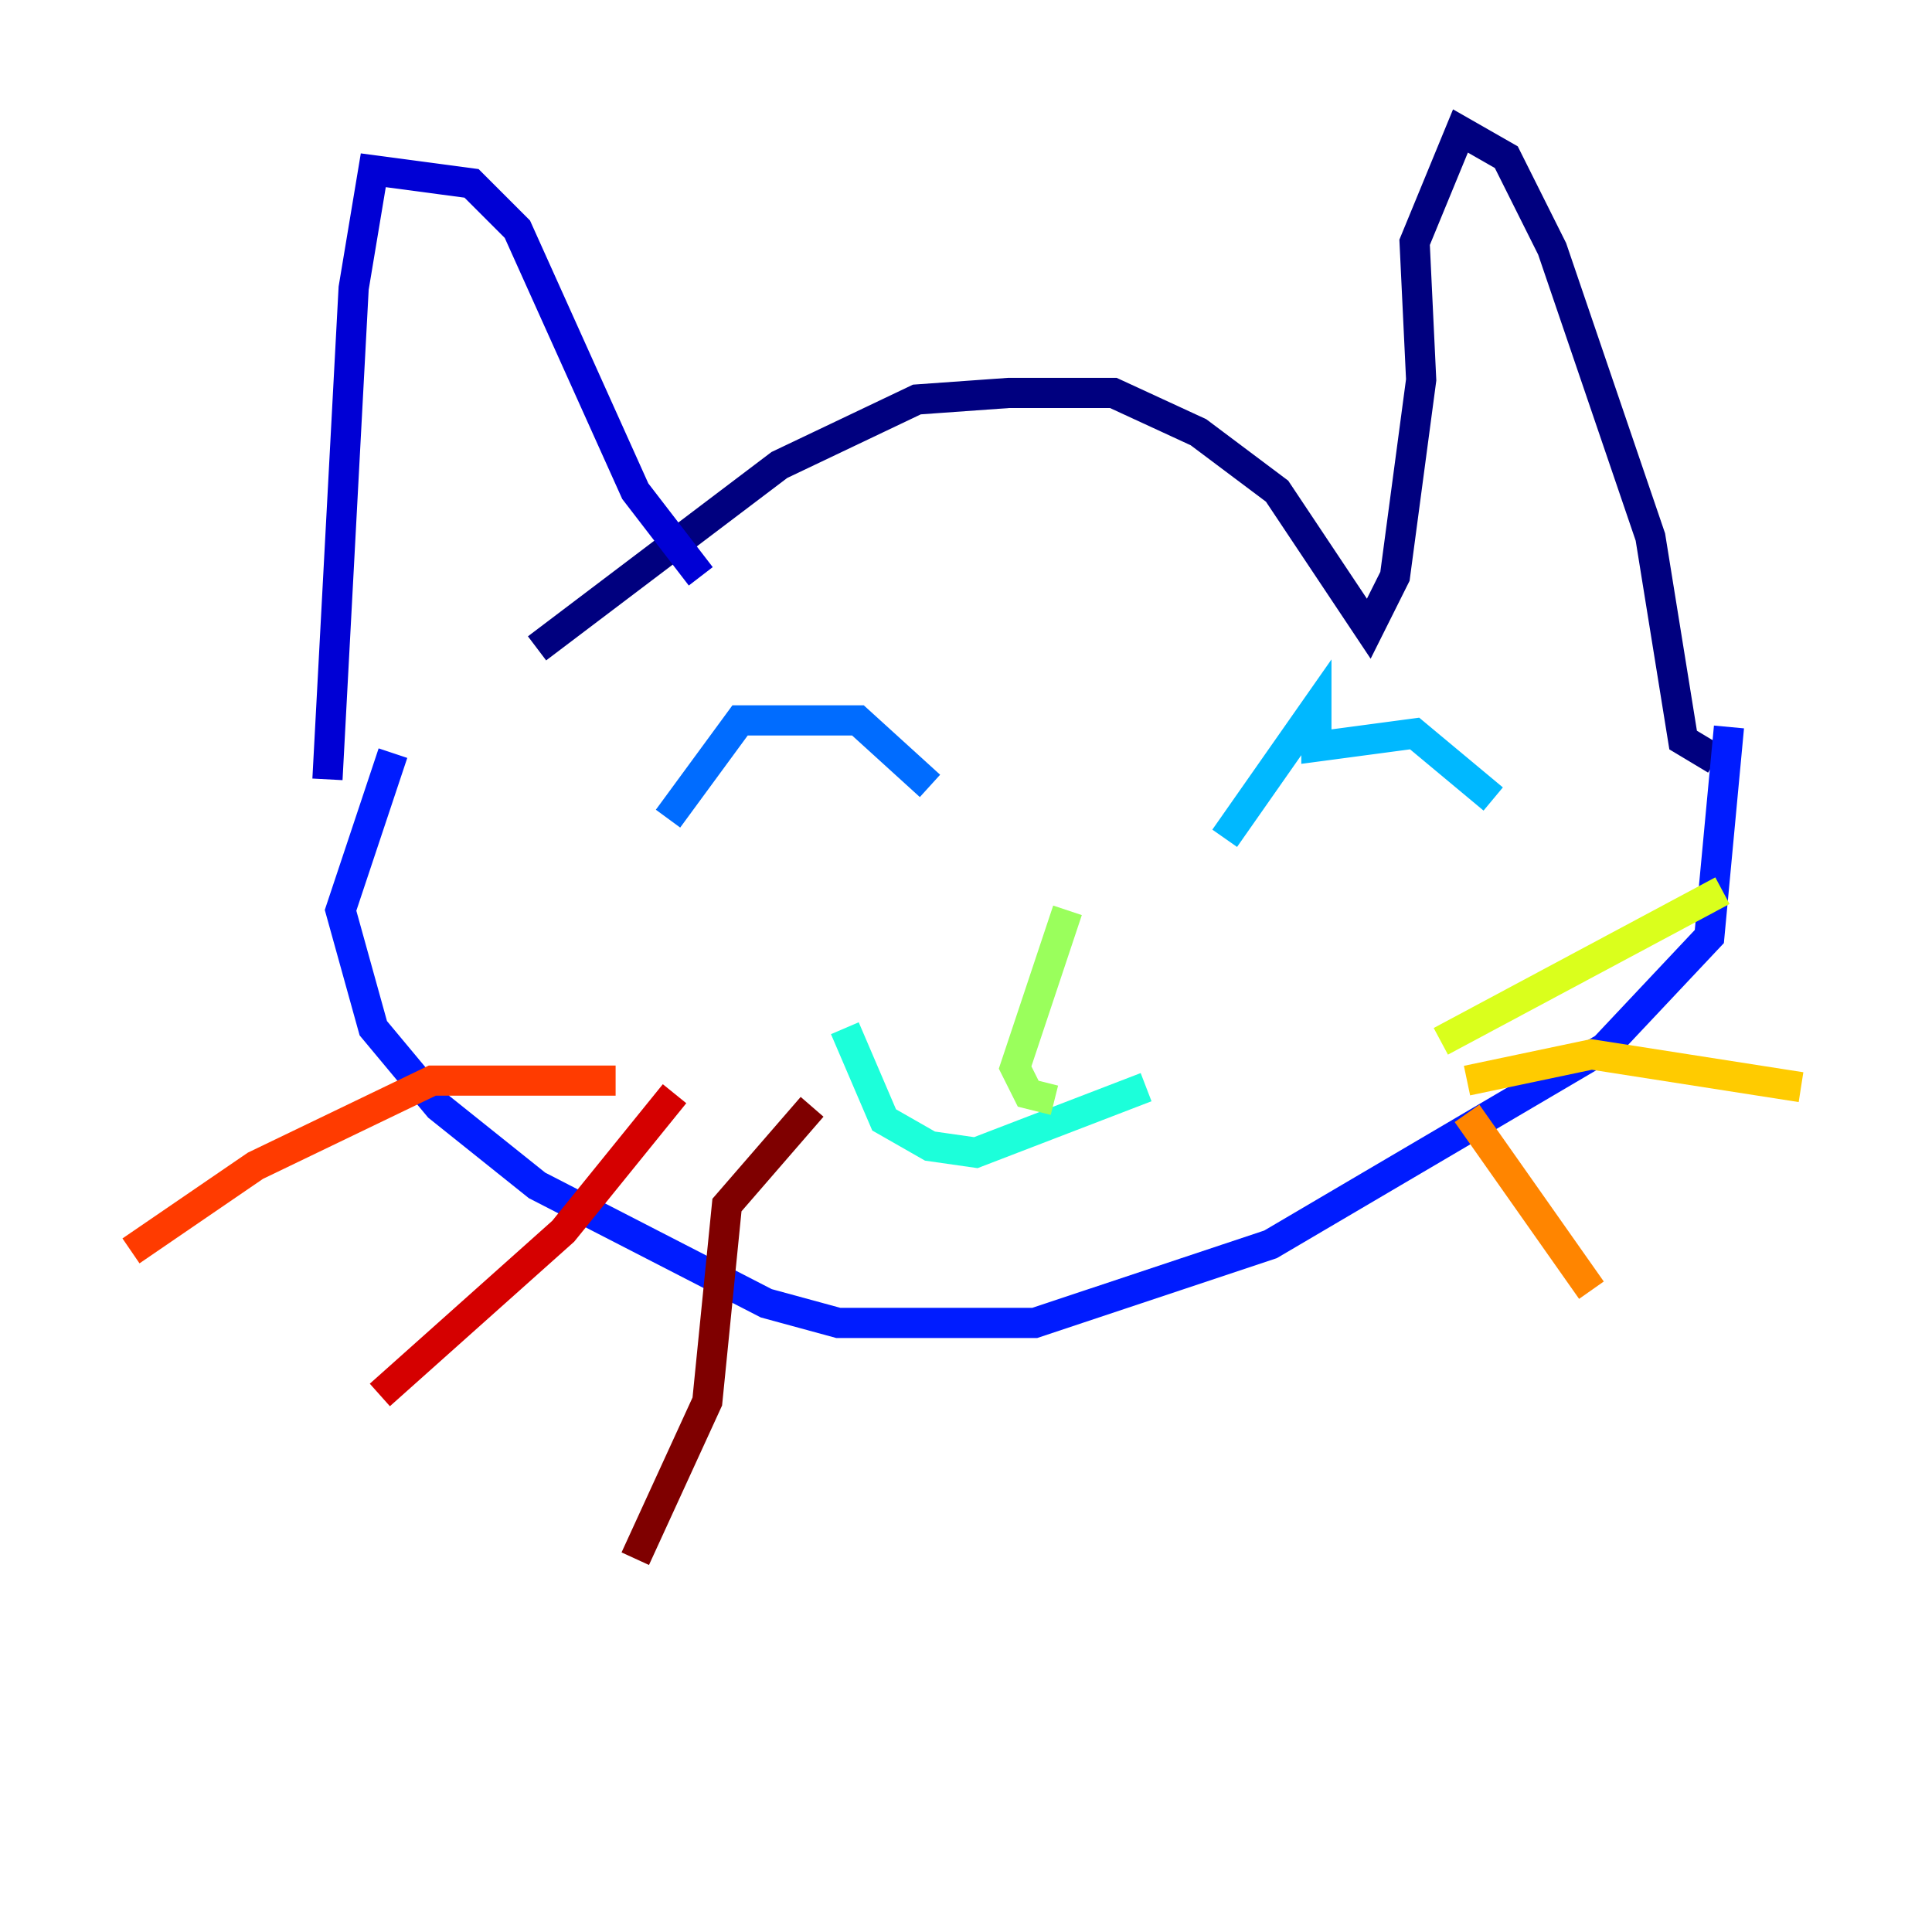 <?xml version="1.0" encoding="utf-8" ?>
<svg baseProfile="tiny" height="128" version="1.2" viewBox="0,0,128,128" width="128" xmlns="http://www.w3.org/2000/svg" xmlns:ev="http://www.w3.org/2001/xml-events" xmlns:xlink="http://www.w3.org/1999/xlink"><defs /><polyline fill="none" points="35.58,42.956 51.634,30.807 60.746,26.468 66.82,26.034 73.763,26.034 79.403,28.637 84.61,32.542 90.685,41.654 92.42,38.183 94.156,25.166 93.722,16.054 96.759,8.678 99.797,10.414 102.834,16.488 109.342,35.58 111.512,49.031 113.681,50.332" stroke="#00007f" stroke-width="2" /><polyline fill="none" points="46.427,38.183 42.088,32.542 34.278,15.186 31.241,12.149 24.732,11.281 23.43,19.091 21.695,51.634" stroke="#0000d5" stroke-width="2" /><polyline fill="none" points="26.034,49.898 22.563,60.312 24.732,68.122 29.071,73.329 35.58,78.536 50.766,86.346 55.539,87.647 68.556,87.647 84.176,82.441 106.305,69.424 113.248,62.047 114.549,48.163" stroke="#001cff" stroke-width="2" /><polyline fill="none" points="44.258,54.237 49.031,47.729 56.841,47.729 61.614,52.068" stroke="#006cff" stroke-width="2" /><polyline fill="none" points="81.139,55.539 87.214,46.861 87.214,49.464 93.722,48.597 98.929,52.936" stroke="#00b8ff" stroke-width="2" /><polyline fill="none" points="55.973,68.122 58.576,74.197 61.614,75.932 64.651,76.366 75.932,72.027" stroke="#1cffda" stroke-width="2" /><polyline fill="none" points="68.99,59.444 68.99,59.444" stroke="#5cff9a" stroke-width="2" /><polyline fill="none" points="70.725,60.312 67.254,70.725 68.122,72.461 69.858,72.895" stroke="#9aff5c" stroke-width="2" /><polyline fill="none" points="95.458,68.99 114.115,59.01" stroke="#daff1c" stroke-width="2" /><polyline fill="none" points="97.193,71.593 105.437,69.858 119.322,72.027" stroke="#ffcb00" stroke-width="2" /><polyline fill="none" points="97.193,73.763 105.437,85.478" stroke="#ff8500" stroke-width="2" /><polyline fill="none" points="40.786,71.593 28.637,71.593 16.922,77.234 8.678,82.875" stroke="#ff3b00" stroke-width="2" /><polyline fill="none" points="44.691,72.461 37.315,81.573 25.166,92.42" stroke="#d50000" stroke-width="2" /><polyline fill="none" points="53.803,73.329 48.163,79.837 46.861,92.854 42.088,103.268" stroke="#7f0000" stroke-width="2" /></svg>